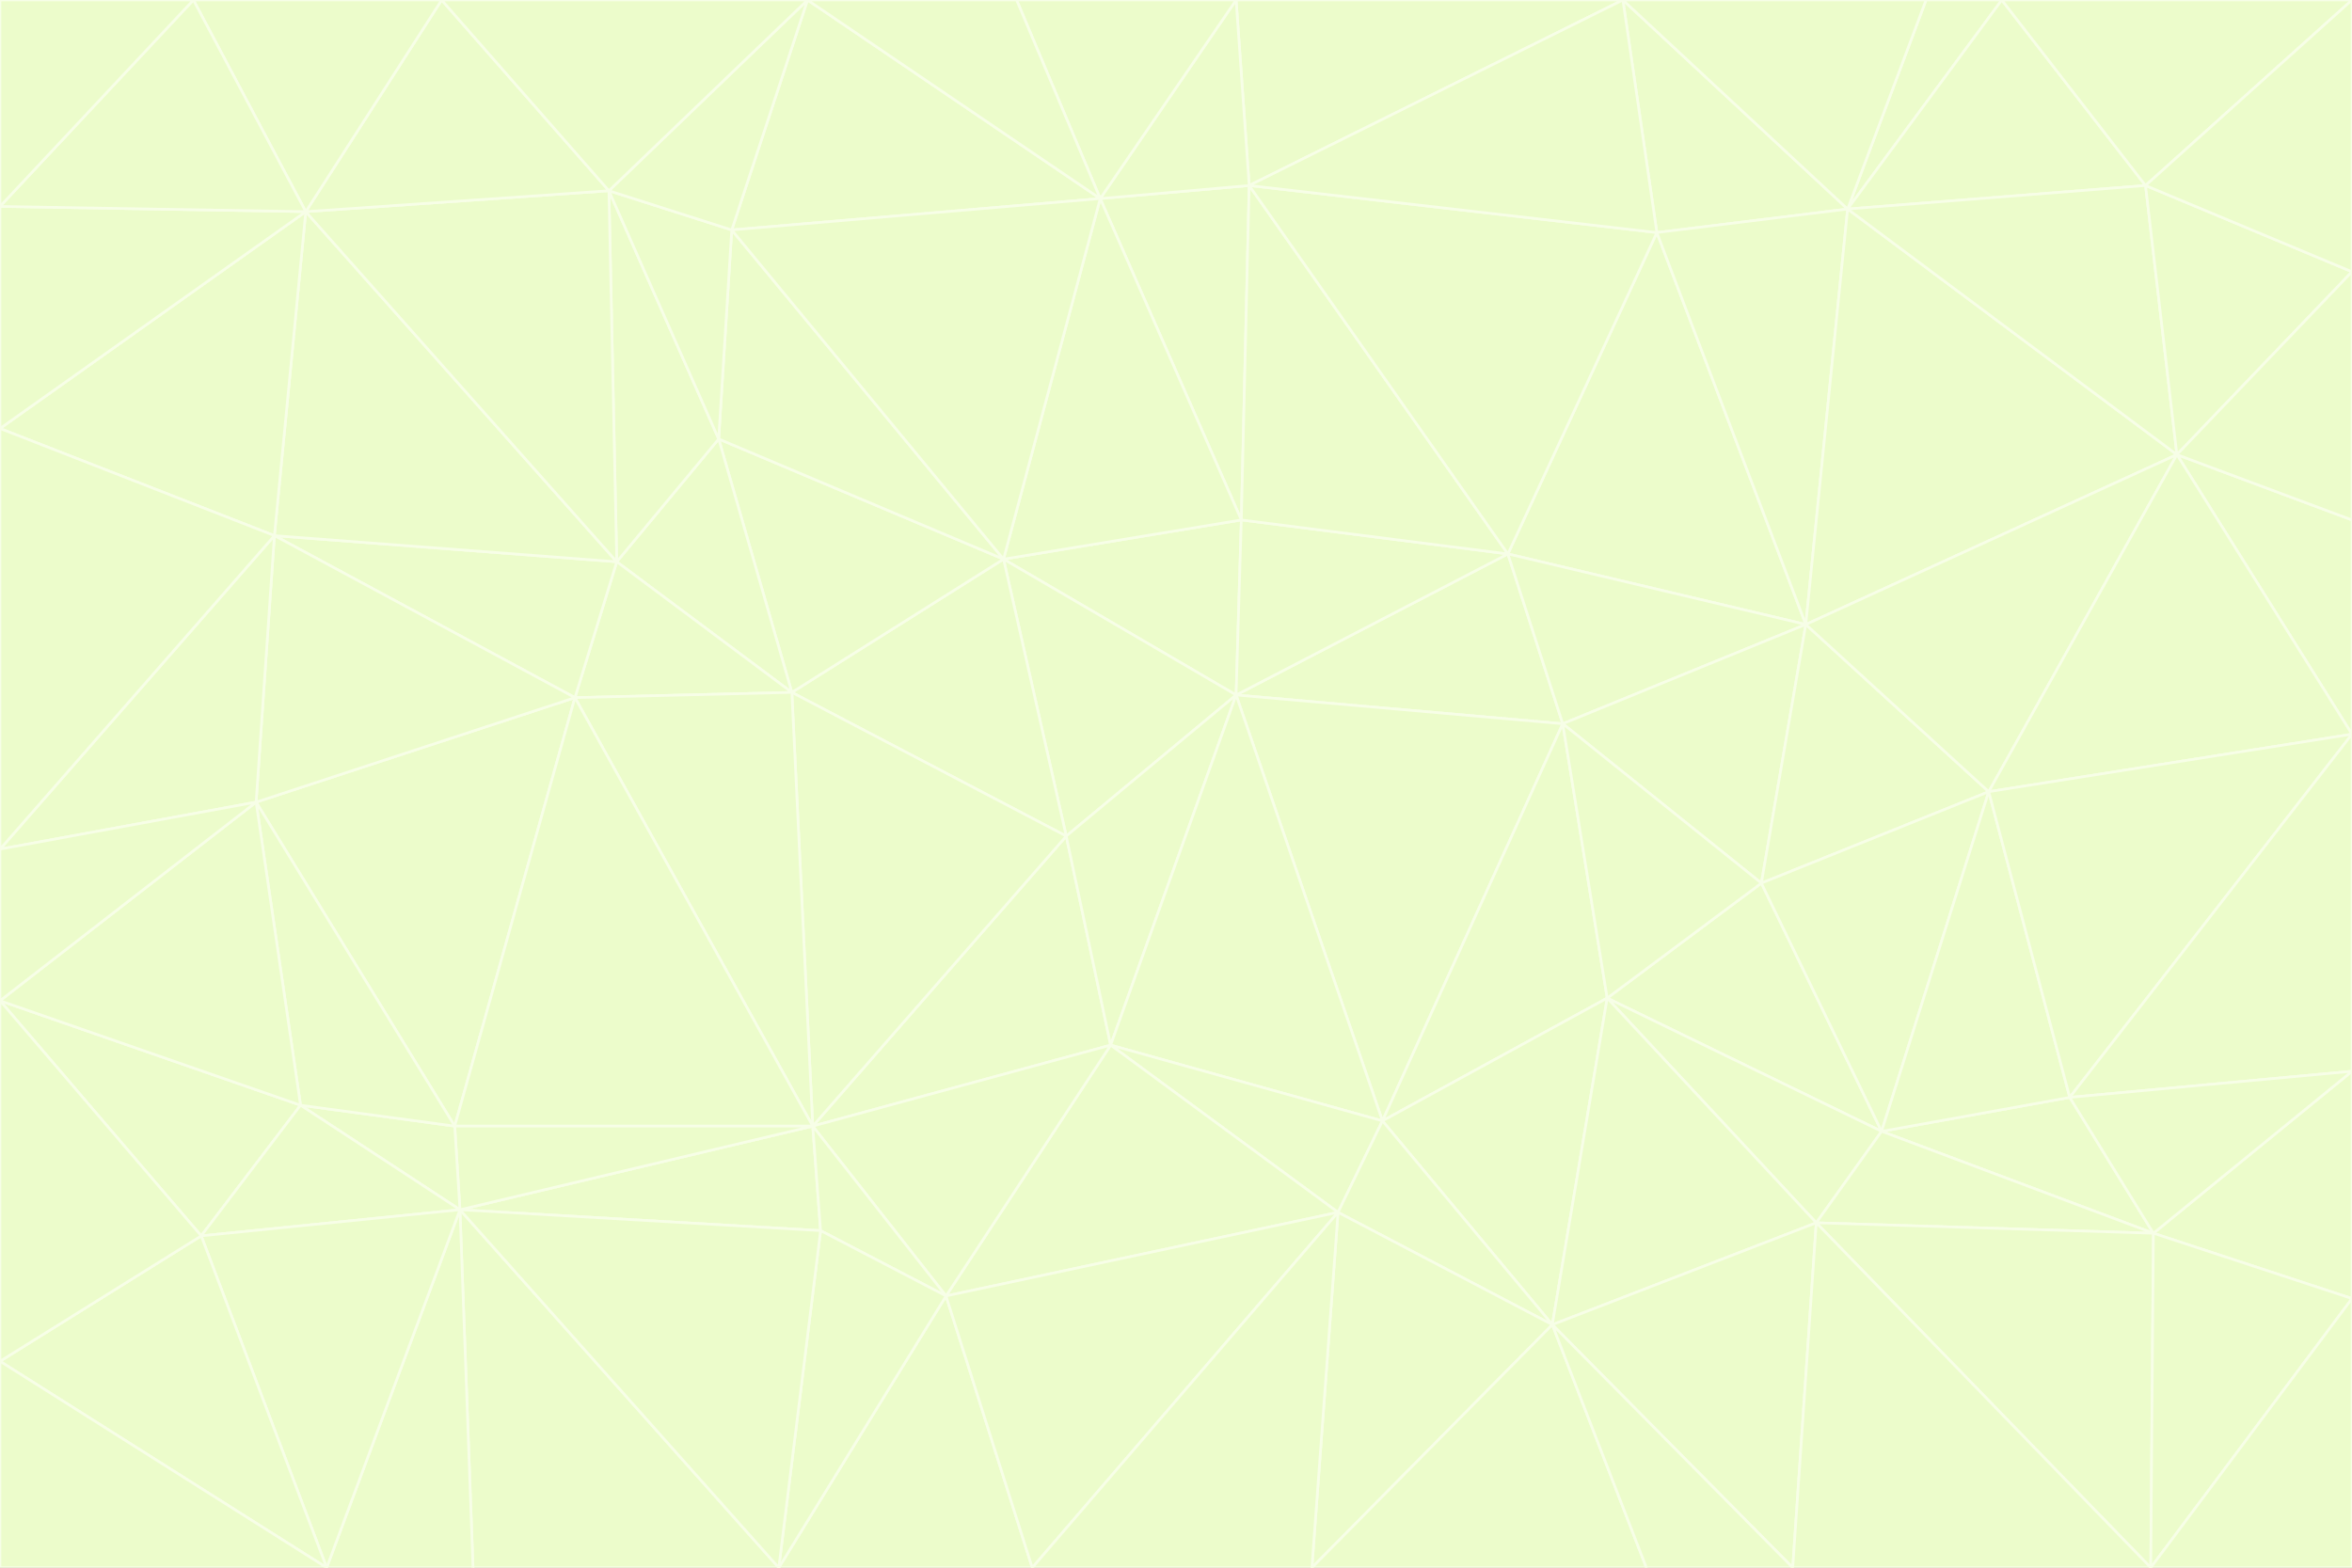 <svg id="visual" viewBox="0 0 900 600" width="900" height="600" xmlns="http://www.w3.org/2000/svg" xmlns:xlink="http://www.w3.org/1999/xlink" version="1.1"><rect x="0" y="0" width="900" height="600" fill="#333333" stroke="none"/><g stroke-width="1" stroke-linejoin="bevel"><path d="M473 266L475 199L384 214Z" fill="#ecfccb" stroke="#f7fee7"></path><path d="M384 214L408 320L473 266Z" fill="#ecfccb" stroke="#f7fee7"></path><path d="M384 214L303 265L408 320Z" fill="#ecfccb" stroke="#f7fee7"></path><path d="M598 277L577 212L473 266Z" fill="#ecfccb" stroke="#f7fee7"></path><path d="M473 266L577 212L475 199Z" fill="#ecfccb" stroke="#f7fee7"></path><path d="M478 71L421 76L475 199Z" fill="#ecfccb" stroke="#f7fee7"></path><path d="M475 199L421 76L384 214Z" fill="#ecfccb" stroke="#f7fee7"></path><path d="M384 214L275 168L303 265Z" fill="#ecfccb" stroke="#f7fee7"></path><path d="M577 212L478 71L475 199Z" fill="#ecfccb" stroke="#f7fee7"></path><path d="M311 431L425 400L408 320Z" fill="#ecfccb" stroke="#f7fee7"></path><path d="M408 320L425 400L473 266Z" fill="#ecfccb" stroke="#f7fee7"></path><path d="M529 429L598 277L473 266Z" fill="#ecfccb" stroke="#f7fee7"></path><path d="M280 88L275 168L384 214Z" fill="#ecfccb" stroke="#f7fee7"></path><path d="M275 168L236 215L303 265Z" fill="#ecfccb" stroke="#f7fee7"></path><path d="M303 265L311 431L408 320Z" fill="#ecfccb" stroke="#f7fee7"></path><path d="M309 0L280 88L421 76Z" fill="#ecfccb" stroke="#f7fee7"></path><path d="M421 76L280 88L384 214Z" fill="#ecfccb" stroke="#f7fee7"></path><path d="M275 168L233 73L236 215Z" fill="#ecfccb" stroke="#f7fee7"></path><path d="M236 215L220 267L303 265Z" fill="#ecfccb" stroke="#f7fee7"></path><path d="M425 400L529 429L473 266Z" fill="#ecfccb" stroke="#f7fee7"></path><path d="M220 267L311 431L303 265Z" fill="#ecfccb" stroke="#f7fee7"></path><path d="M425 400L512 464L529 429Z" fill="#ecfccb" stroke="#f7fee7"></path><path d="M621 0L473 0L478 71Z" fill="#ecfccb" stroke="#f7fee7"></path><path d="M478 71L473 0L421 76Z" fill="#ecfccb" stroke="#f7fee7"></path><path d="M473 0L389 0L421 76Z" fill="#ecfccb" stroke="#f7fee7"></path><path d="M529 429L615 382L598 277Z" fill="#ecfccb" stroke="#f7fee7"></path><path d="M362 496L512 464L425 400Z" fill="#ecfccb" stroke="#f7fee7"></path><path d="M529 429L594 507L615 382Z" fill="#ecfccb" stroke="#f7fee7"></path><path d="M691 239L634 89L577 212Z" fill="#ecfccb" stroke="#f7fee7"></path><path d="M577 212L634 89L478 71Z" fill="#ecfccb" stroke="#f7fee7"></path><path d="M691 239L577 212L598 277Z" fill="#ecfccb" stroke="#f7fee7"></path><path d="M280 88L233 73L275 168Z" fill="#ecfccb" stroke="#f7fee7"></path><path d="M236 215L105 205L220 267Z" fill="#ecfccb" stroke="#f7fee7"></path><path d="M309 0L233 73L280 88Z" fill="#ecfccb" stroke="#f7fee7"></path><path d="M674 338L691 239L598 277Z" fill="#ecfccb" stroke="#f7fee7"></path><path d="M389 0L309 0L421 76Z" fill="#ecfccb" stroke="#f7fee7"></path><path d="M720 433L674 338L615 382Z" fill="#ecfccb" stroke="#f7fee7"></path><path d="M615 382L674 338L598 277Z" fill="#ecfccb" stroke="#f7fee7"></path><path d="M176 463L314 471L311 431Z" fill="#ecfccb" stroke="#f7fee7"></path><path d="M311 431L362 496L425 400Z" fill="#ecfccb" stroke="#f7fee7"></path><path d="M314 471L362 496L311 431Z" fill="#ecfccb" stroke="#f7fee7"></path><path d="M707 80L621 0L634 89Z" fill="#ecfccb" stroke="#f7fee7"></path><path d="M634 89L621 0L478 71Z" fill="#ecfccb" stroke="#f7fee7"></path><path d="M691 239L707 80L634 89Z" fill="#ecfccb" stroke="#f7fee7"></path><path d="M512 464L594 507L529 429Z" fill="#ecfccb" stroke="#f7fee7"></path><path d="M502 600L594 507L512 464Z" fill="#ecfccb" stroke="#f7fee7"></path><path d="M98 307L174 431L220 267Z" fill="#ecfccb" stroke="#f7fee7"></path><path d="M220 267L174 431L311 431Z" fill="#ecfccb" stroke="#f7fee7"></path><path d="M298 600L395 600L362 496Z" fill="#ecfccb" stroke="#f7fee7"></path><path d="M117 81L105 205L236 215Z" fill="#ecfccb" stroke="#f7fee7"></path><path d="M674 338L761 303L691 239Z" fill="#ecfccb" stroke="#f7fee7"></path><path d="M691 239L833 174L707 80Z" fill="#ecfccb" stroke="#f7fee7"></path><path d="M720 433L761 303L674 338Z" fill="#ecfccb" stroke="#f7fee7"></path><path d="M105 205L98 307L220 267Z" fill="#ecfccb" stroke="#f7fee7"></path><path d="M174 431L176 463L311 431Z" fill="#ecfccb" stroke="#f7fee7"></path><path d="M115 423L176 463L174 431Z" fill="#ecfccb" stroke="#f7fee7"></path><path d="M695 468L720 433L615 382Z" fill="#ecfccb" stroke="#f7fee7"></path><path d="M233 73L117 81L236 215Z" fill="#ecfccb" stroke="#f7fee7"></path><path d="M169 0L117 81L233 73Z" fill="#ecfccb" stroke="#f7fee7"></path><path d="M309 0L169 0L233 73Z" fill="#ecfccb" stroke="#f7fee7"></path><path d="M594 507L695 468L615 382Z" fill="#ecfccb" stroke="#f7fee7"></path><path d="M298 600L362 496L314 471Z" fill="#ecfccb" stroke="#f7fee7"></path><path d="M362 496L395 600L512 464Z" fill="#ecfccb" stroke="#f7fee7"></path><path d="M594 507L686 600L695 468Z" fill="#ecfccb" stroke="#f7fee7"></path><path d="M98 307L115 423L174 431Z" fill="#ecfccb" stroke="#f7fee7"></path><path d="M395 600L502 600L512 464Z" fill="#ecfccb" stroke="#f7fee7"></path><path d="M766 0L737 0L707 80Z" fill="#ecfccb" stroke="#f7fee7"></path><path d="M707 80L737 0L621 0Z" fill="#ecfccb" stroke="#f7fee7"></path><path d="M181 600L298 600L176 463Z" fill="#ecfccb" stroke="#f7fee7"></path><path d="M176 463L298 600L314 471Z" fill="#ecfccb" stroke="#f7fee7"></path><path d="M900 199L833 174L900 281Z" fill="#ecfccb" stroke="#f7fee7"></path><path d="M761 303L833 174L691 239Z" fill="#ecfccb" stroke="#f7fee7"></path><path d="M821 71L766 0L707 80Z" fill="#ecfccb" stroke="#f7fee7"></path><path d="M824 472L792 420L720 433Z" fill="#ecfccb" stroke="#f7fee7"></path><path d="M720 433L792 420L761 303Z" fill="#ecfccb" stroke="#f7fee7"></path><path d="M824 472L720 433L695 468Z" fill="#ecfccb" stroke="#f7fee7"></path><path d="M502 600L630 600L594 507Z" fill="#ecfccb" stroke="#f7fee7"></path><path d="M833 174L821 71L707 80Z" fill="#ecfccb" stroke="#f7fee7"></path><path d="M169 0L74 0L117 81Z" fill="#ecfccb" stroke="#f7fee7"></path><path d="M117 81L0 164L105 205Z" fill="#ecfccb" stroke="#f7fee7"></path><path d="M105 205L0 325L98 307Z" fill="#ecfccb" stroke="#f7fee7"></path><path d="M0 383L77 473L115 423Z" fill="#ecfccb" stroke="#f7fee7"></path><path d="M115 423L77 473L176 463Z" fill="#ecfccb" stroke="#f7fee7"></path><path d="M0 383L115 423L98 307Z" fill="#ecfccb" stroke="#f7fee7"></path><path d="M0 79L0 164L117 81Z" fill="#ecfccb" stroke="#f7fee7"></path><path d="M0 164L0 325L105 205Z" fill="#ecfccb" stroke="#f7fee7"></path><path d="M630 600L686 600L594 507Z" fill="#ecfccb" stroke="#f7fee7"></path><path d="M125 600L181 600L176 463Z" fill="#ecfccb" stroke="#f7fee7"></path><path d="M823 600L824 472L695 468Z" fill="#ecfccb" stroke="#f7fee7"></path><path d="M900 281L833 174L761 303Z" fill="#ecfccb" stroke="#f7fee7"></path><path d="M0 325L0 383L98 307Z" fill="#ecfccb" stroke="#f7fee7"></path><path d="M77 473L125 600L176 463Z" fill="#ecfccb" stroke="#f7fee7"></path><path d="M74 0L0 79L117 81Z" fill="#ecfccb" stroke="#f7fee7"></path><path d="M900 281L761 303L792 420Z" fill="#ecfccb" stroke="#f7fee7"></path><path d="M833 174L900 104L821 71Z" fill="#ecfccb" stroke="#f7fee7"></path><path d="M900 410L900 281L792 420Z" fill="#ecfccb" stroke="#f7fee7"></path><path d="M0 521L125 600L77 473Z" fill="#ecfccb" stroke="#f7fee7"></path><path d="M900 199L900 104L833 174Z" fill="#ecfccb" stroke="#f7fee7"></path><path d="M821 71L900 0L766 0Z" fill="#ecfccb" stroke="#f7fee7"></path><path d="M74 0L0 0L0 79Z" fill="#ecfccb" stroke="#f7fee7"></path><path d="M900 497L900 410L824 472Z" fill="#ecfccb" stroke="#f7fee7"></path><path d="M824 472L900 410L792 420Z" fill="#ecfccb" stroke="#f7fee7"></path><path d="M900 104L900 0L821 71Z" fill="#ecfccb" stroke="#f7fee7"></path><path d="M0 383L0 521L77 473Z" fill="#ecfccb" stroke="#f7fee7"></path><path d="M686 600L823 600L695 468Z" fill="#ecfccb" stroke="#f7fee7"></path><path d="M823 600L900 497L824 472Z" fill="#ecfccb" stroke="#f7fee7"></path><path d="M0 521L0 600L125 600Z" fill="#ecfccb" stroke="#f7fee7"></path><path d="M823 600L900 600L900 497Z" fill="#ecfccb" stroke="#f7fee7"></path></g></svg>